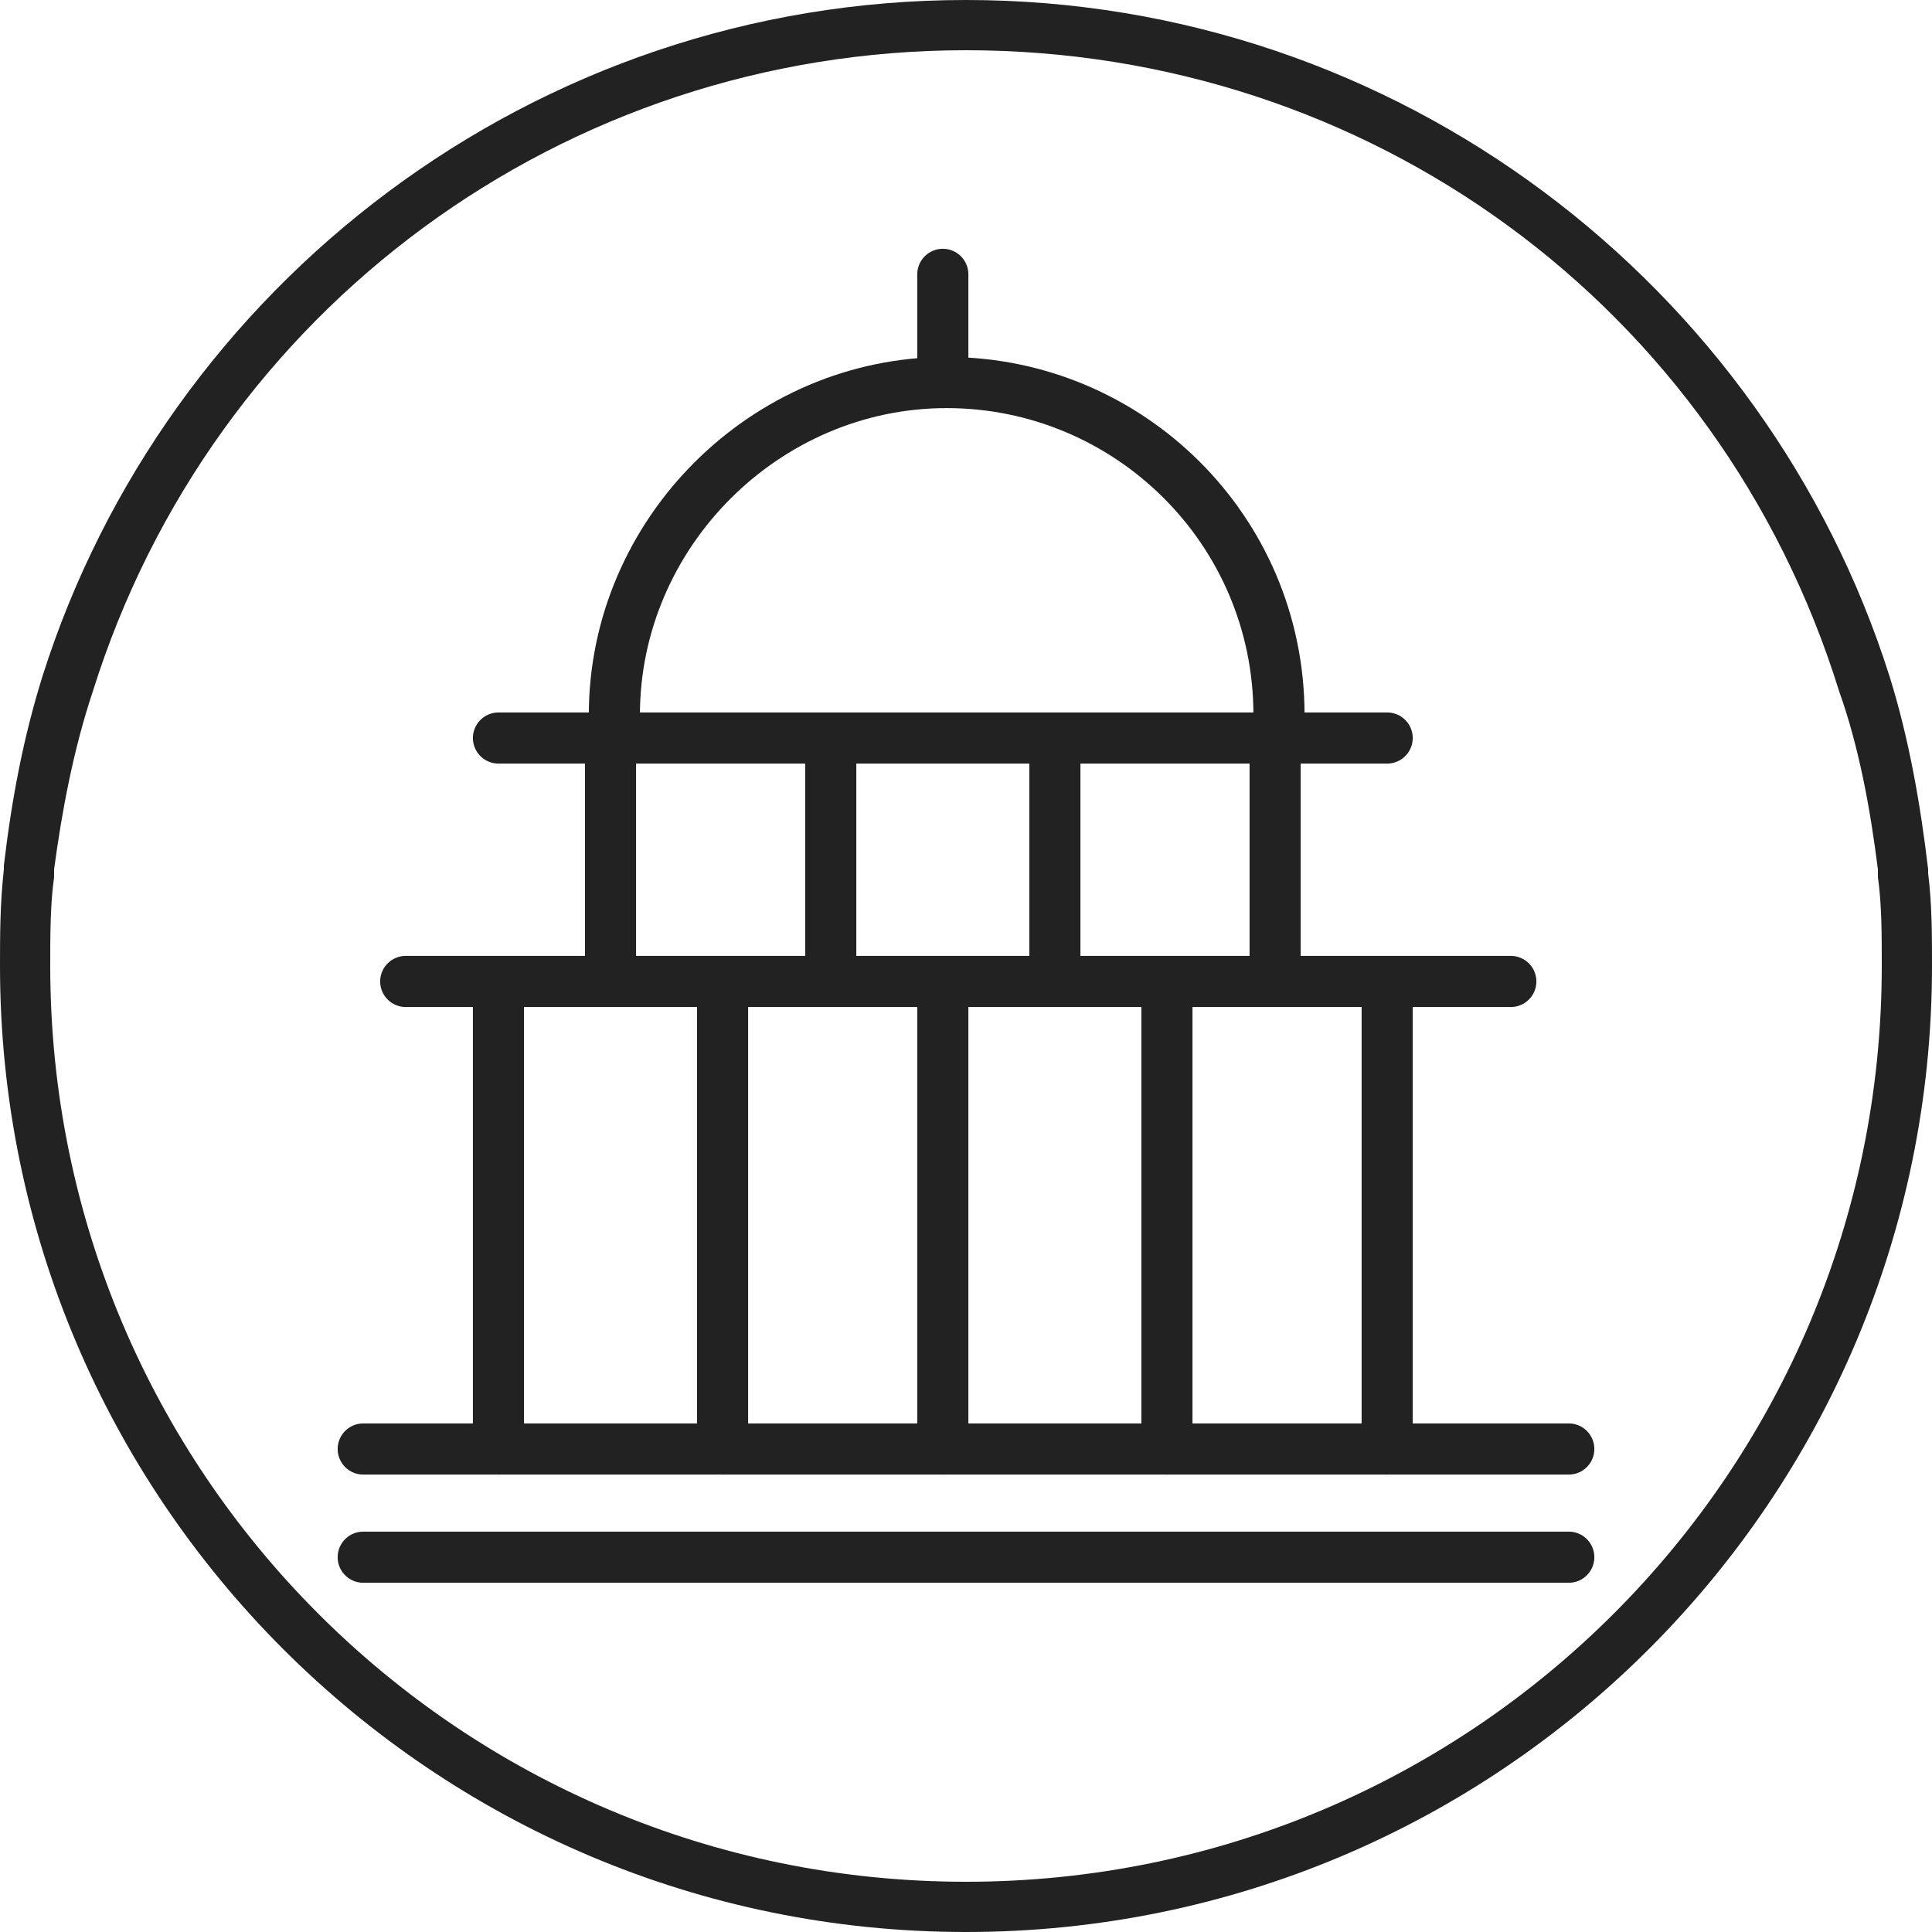 <?xml version="1.0" encoding="utf-8"?>
<!-- Generator: Adobe Illustrator 18.0.0, SVG Export Plug-In . SVG Version: 6.00 Build 0)  -->
<!DOCTYPE svg PUBLIC "-//W3C//DTD SVG 1.1//EN" "http://www.w3.org/Graphics/SVG/1.1/DTD/svg11.dtd">
<svg version="1.1" id="Ebene_1" xmlns="http://www.w3.org/2000/svg" xmlns:xlink="http://www.w3.org/1999/xlink" x="0px" y="0px"
	 viewBox="0 0 50 50" enable-background="new 0 0 50 50" xml:space="preserve">
<g>
	
		<line fill="none" stroke="#222222" stroke-width="1.323" stroke-linecap="round" stroke-linejoin="round" stroke-miterlimit="10" x1="9.4" y1="40.3" x2="40.6" y2="40.3"/>
	
		<line fill="none" stroke="#222222" stroke-width="1.323" stroke-linecap="round" stroke-linejoin="round" stroke-miterlimit="10" x1="9.4" y1="37.5" x2="40.6" y2="37.5"/>
	
		<line fill="none" stroke="#222222" stroke-width="1.323" stroke-linecap="round" stroke-linejoin="round" stroke-miterlimit="10" x1="12.9" y1="19.1" x2="35.9" y2="19.1"/>
	
		<line fill="none" stroke="#222222" stroke-width="1.323" stroke-linecap="round" stroke-linejoin="round" stroke-miterlimit="10" x1="10.5" y1="25.4" x2="39.1" y2="25.4"/>
	<g>
		
			<line fill="none" stroke="#222222" stroke-width="1.323" stroke-linecap="round" stroke-linejoin="round" stroke-miterlimit="10" x1="12.9" y1="37.5" x2="12.9" y2="25.9"/>
		
			<line fill="none" stroke="#222222" stroke-width="1.323" stroke-linecap="round" stroke-linejoin="round" stroke-miterlimit="10" x1="18.7" y1="37.5" x2="18.7" y2="25.9"/>
		
			<line fill="none" stroke="#222222" stroke-width="1.323" stroke-linecap="round" stroke-linejoin="round" stroke-miterlimit="10" x1="24.4" y1="37.5" x2="24.4" y2="25.9"/>
		
			<line fill="none" stroke="#222222" stroke-width="1.323" stroke-linecap="round" stroke-linejoin="round" stroke-miterlimit="10" x1="30.2" y1="37.5" x2="30.2" y2="25.9"/>
		
			<line fill="none" stroke="#222222" stroke-width="1.323" stroke-linecap="round" stroke-linejoin="round" stroke-miterlimit="10" x1="35.9" y1="37.5" x2="35.9" y2="25.9"/>
	</g>
	<g>
		
			<line fill="none" stroke="#222222" stroke-width="1.323" stroke-linecap="round" stroke-linejoin="round" stroke-miterlimit="10" x1="15.8" y1="24.8" x2="15.8" y2="19.6"/>
		
			<line fill="none" stroke="#222222" stroke-width="1.323" stroke-linecap="round" stroke-linejoin="round" stroke-miterlimit="10" x1="21.5" y1="24.8" x2="21.5" y2="19.6"/>
		
			<line fill="none" stroke="#222222" stroke-width="1.323" stroke-linecap="round" stroke-linejoin="round" stroke-miterlimit="10" x1="27.3" y1="24.8" x2="27.3" y2="19.6"/>
		
			<line fill="none" stroke="#222222" stroke-width="1.323" stroke-linecap="round" stroke-linejoin="round" stroke-miterlimit="10" x1="33" y1="24.8" x2="33" y2="19.6"/>
	</g>
	
		<path fill="none" stroke="#222222" stroke-width="1.323" stroke-linecap="round" stroke-linejoin="round" stroke-miterlimit="10" d="
		M33.1,18.5c0-4.8-3.9-8.6-8.6-8.6s-8.6,3.9-8.6,8.6"/>
	
		<line fill="none" stroke="#222222" stroke-width="1.323" stroke-linecap="round" stroke-linejoin="round" stroke-miterlimit="10" x1="24.4" y1="7.1" x2="24.4" y2="9.9"/>
</g>
<g>
	<path fill="#222222" d="M25,1.3c10.4,0,19.5,6.6,22.6,16.6c0.5,1.4,0.8,3,1,4.6v0.1c0,0,0,0.1,0,0.1c0.1,0.7,0.1,1.5,0.1,2.3
		c0,13.1-10.6,23.7-23.7,23.7C11.9,48.7,1.3,38.1,1.3,25c0-0.8,0-1.6,0.1-2.3c0,0,0-0.1,0-0.1v-0.1c0.2-1.5,0.5-3.1,1-4.6
		C5.5,8,14.6,1.3,25,1.3 M25,0C13.8,0,4.3,7.4,1.1,17.5c-0.5,1.6-0.8,3.2-1,4.9v0.1C0,23.4,0,24.2,0,25c0,13.8,11.2,25,25,25
		c13.8,0,25-11.2,25-25c0-0.8,0-1.6-0.1-2.4v-0.1c-0.2-1.7-0.5-3.4-1-5C45.7,7.4,36.2,0,25,0L25,0z"/>
</g>
</svg>
